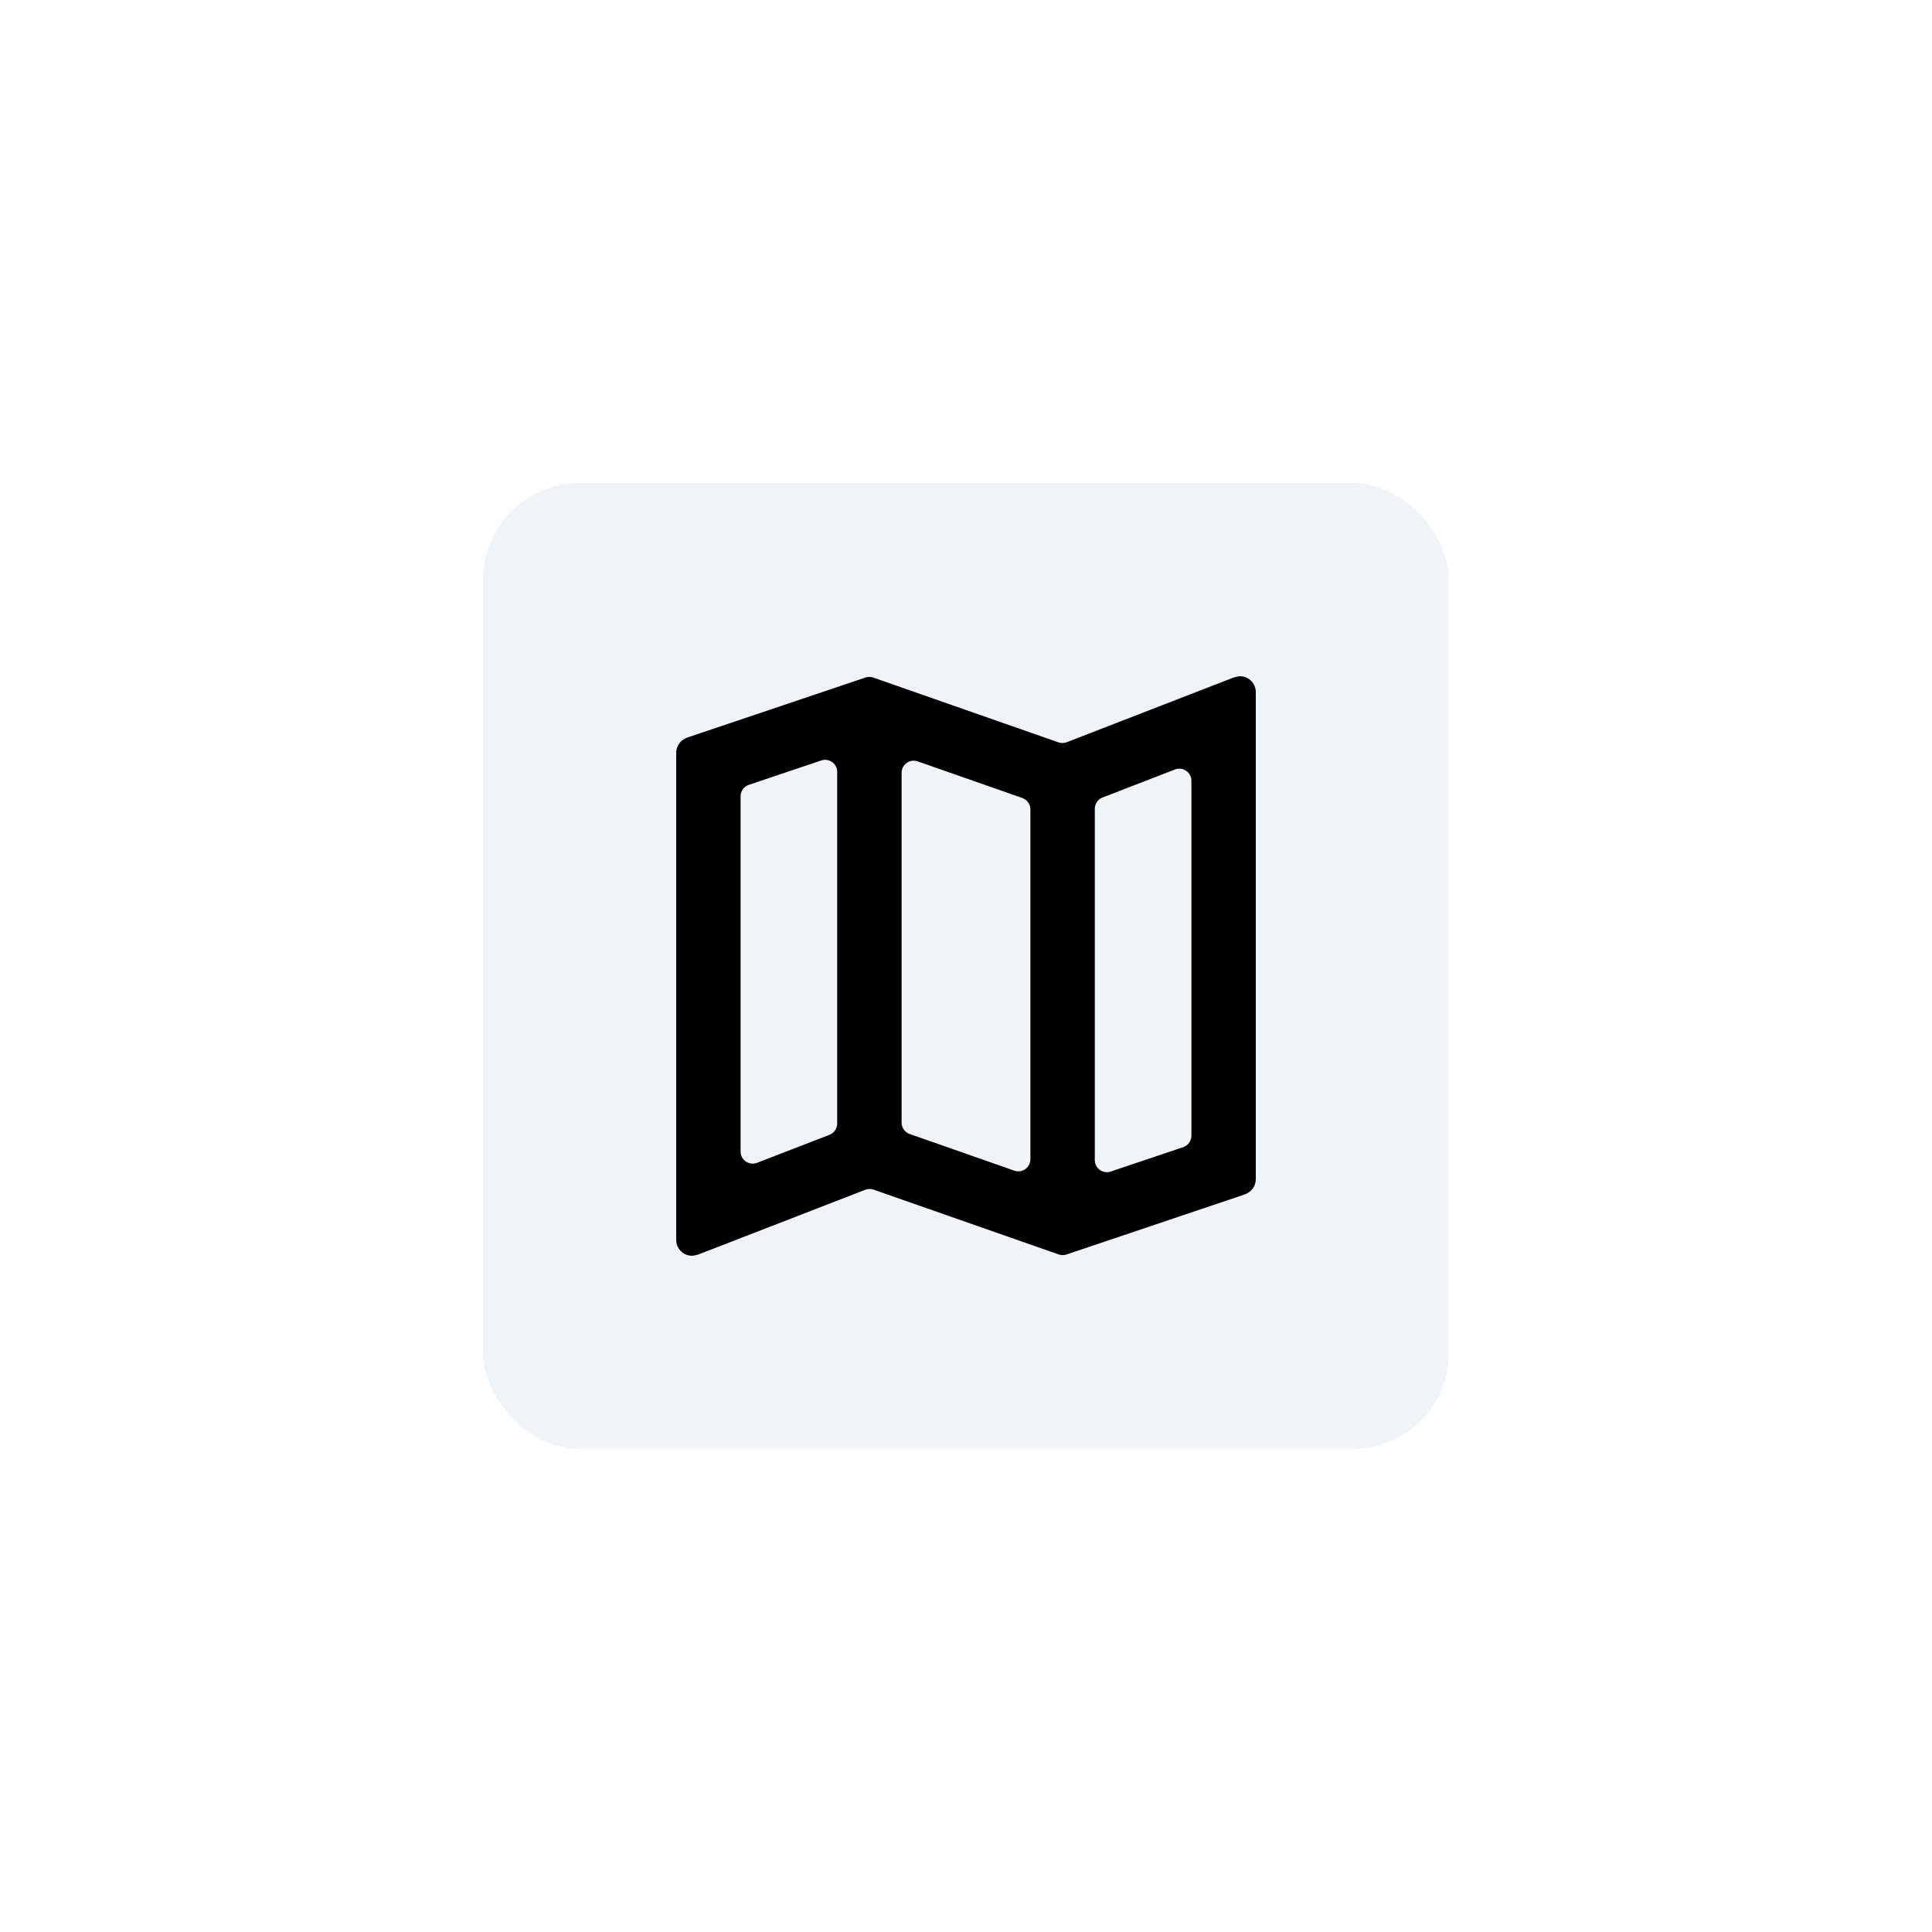 <svg width="160" height="160" viewBox="0 0 160 160" fill="none" xmlns="http://www.w3.org/2000/svg">
<g filter="url(#filter0_d)">
<rect x="40" y="20" width="80" height="80" rx="8" fill="#F0F4F7"/>
<path d="M102.76 36.003C102.698 35.999 102.636 36.006 102.575 36.017L102.331 36.063C102.27 36.074 102.211 36.091 102.154 36.113L88.344 41.467C88.122 41.553 87.877 41.557 87.652 41.478L72.324 36.114C72.114 36.04 71.885 36.039 71.674 36.11L56.96 41.067C56.4 41.253 56 41.733 56 42.347V82.667C56 83.382 56.538 83.951 57.24 83.997C57.302 84.001 57.364 83.994 57.425 83.983L57.669 83.937C57.73 83.926 57.789 83.909 57.846 83.887L71.656 78.533C71.878 78.447 72.123 78.443 72.348 78.522L87.676 83.887C87.886 83.96 88.115 83.961 88.326 83.89L103.04 78.933C103.6 78.747 104 78.267 104 77.653V37.333C104 36.618 103.461 36.049 102.76 36.003ZM74.667 43.996C74.667 43.307 75.347 42.825 75.997 43.052L84.664 46.086C85.065 46.226 85.333 46.605 85.333 47.029V76.004C85.333 76.693 84.653 77.175 84.003 76.948L75.336 73.914C74.935 73.774 74.667 73.395 74.667 72.971V43.996ZM61.333 45.945C61.333 45.516 61.607 45.134 62.014 44.997L68.014 42.977C68.662 42.759 69.333 43.241 69.333 43.925V73.048C69.333 73.461 69.079 73.832 68.694 73.981L62.694 76.3C62.039 76.554 61.333 76.07 61.333 75.368V45.945ZM98.667 74.055C98.667 74.484 98.393 74.866 97.986 75.003L91.986 77.023C91.338 77.241 90.667 76.759 90.667 76.075V46.979C90.667 46.566 90.921 46.195 91.306 46.046L97.306 43.726C97.961 43.473 98.667 43.956 98.667 44.659V74.055Z" fill="currentColor"/>
</g>
<defs>
<filter id="filter0_d" x="0" y="0" width="160" height="160" filterUnits="userSpaceOnUse" color-interpolation-filters="sRGB">
<feFlood flood-opacity="0" result="BackgroundImageFix"/>
<feColorMatrix in="SourceAlpha" type="matrix" values="0 0 0 0 0 0 0 0 0 0 0 0 0 0 0 0 0 0 127 0" result="hardAlpha"/>
<feOffset dy="20"/>
<feGaussianBlur stdDeviation="20"/>
<feColorMatrix type="matrix" values="0 0 0 0 0.278 0 0 0 0 0.225 0 0 0 0 0.6 0 0 0 0.4 0"/>
<feBlend mode="normal" in2="BackgroundImageFix" result="effect1_dropShadow"/>
<feBlend mode="normal" in="SourceGraphic" in2="effect1_dropShadow" result="shape"/>
</filter>
</defs>
</svg>

